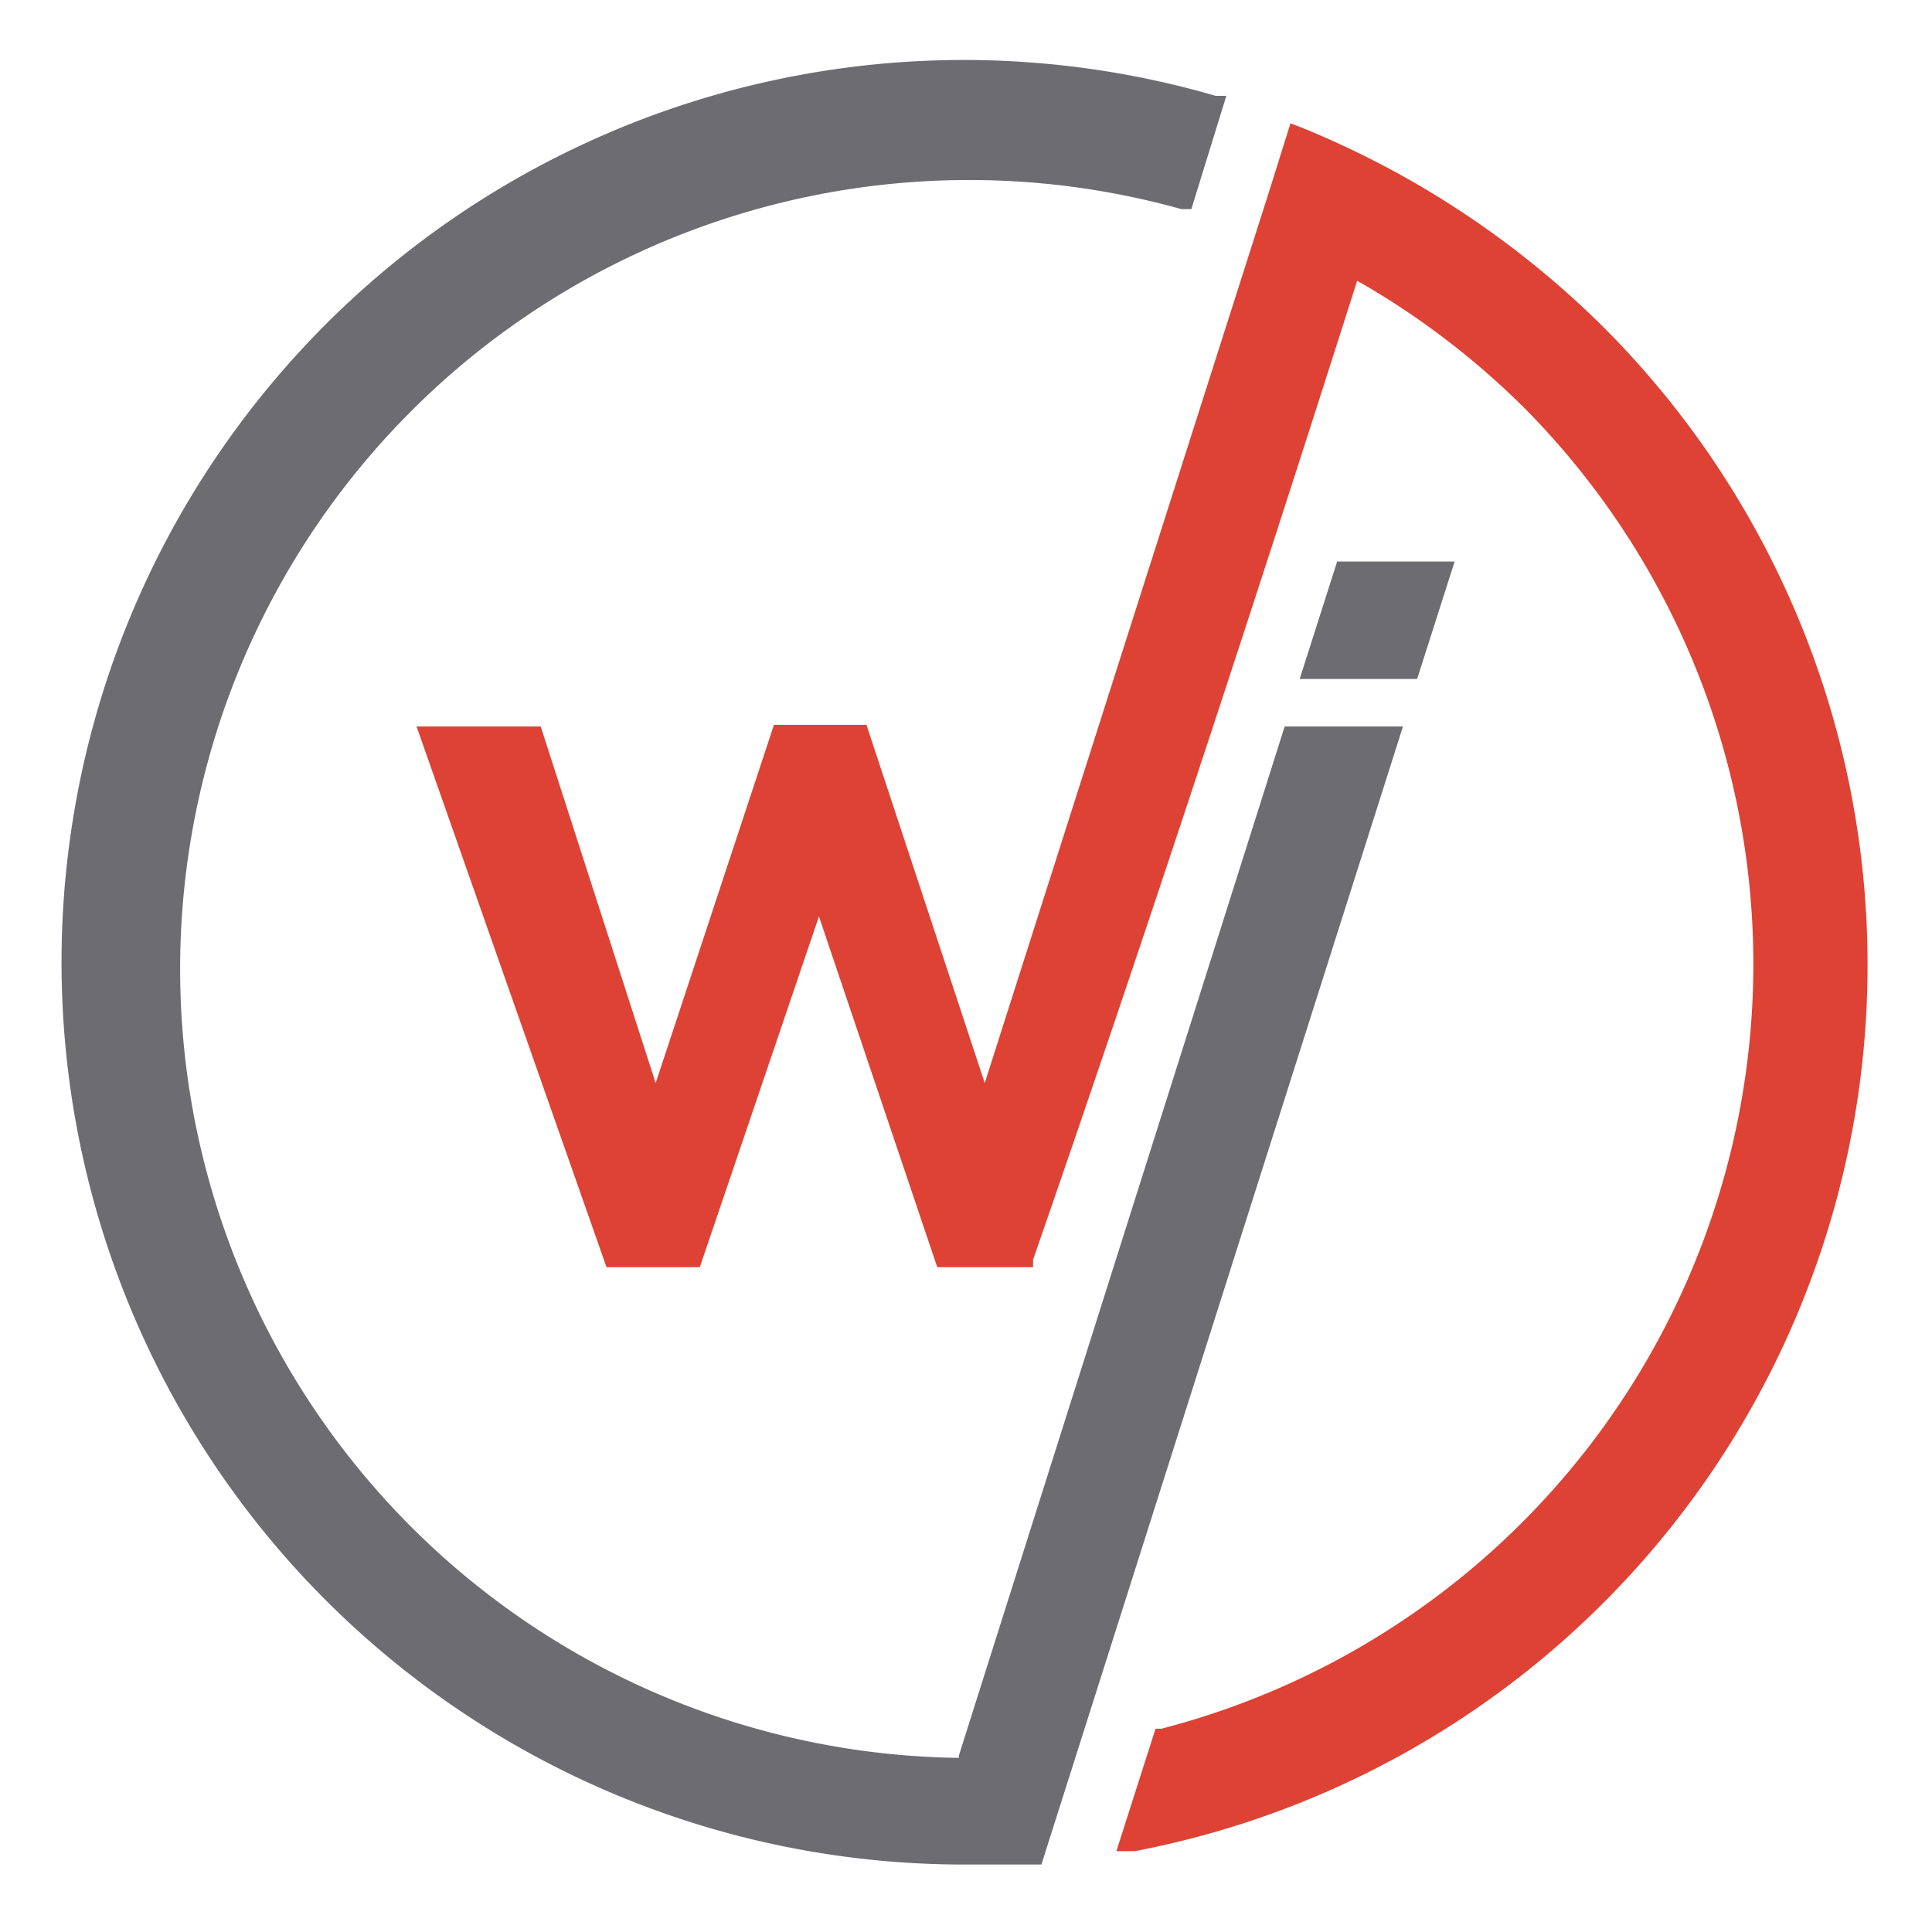 <?xml version="1.0" ?>
<svg xmlns="http://www.w3.org/2000/svg" data-name="Layer 1" viewBox="0 0 23.19 23.19">
	<defs>
		<style>.cls-2{fill-rule:evenodd;fill:#6d6c71}</style>
	</defs>
	<path d="m7.87 13 1.42-4.3h1.11l1.42 4.3 3.4-10.66.27-.86.13.05a11.05 11.05 0 0 1 3.63 2.4 10.83 10.83 0 0 1-5.63 18.29h-.22l.47-1.47h.07a9.48 9.48 0 0 0 4.35-15.86 9.54 9.54 0 0 0-2-1.52c-1.25 3.93-2.54 7.86-3.89 11.75v.09h-1.15L9.83 11 8.4 15.21H7.28L5 8.72h1.49L7.87 13Z" style="fill-rule:evenodd;fill:#de4235"/>
	<path d="M16.05 6.74h1.41l-.45 1.41H15.6l.45-1.41z" class="cls-2"/>
	<path d="m11.51 21.07 3.91-12.35h1.42L12.5 22.38H11.59a10.83 10.83 0 1 1 3-21.23h.13l-.42 1.36h-.12a9.47 9.47 0 1 0-2.67 18.59Z" class="cls-2"/>
</svg>
